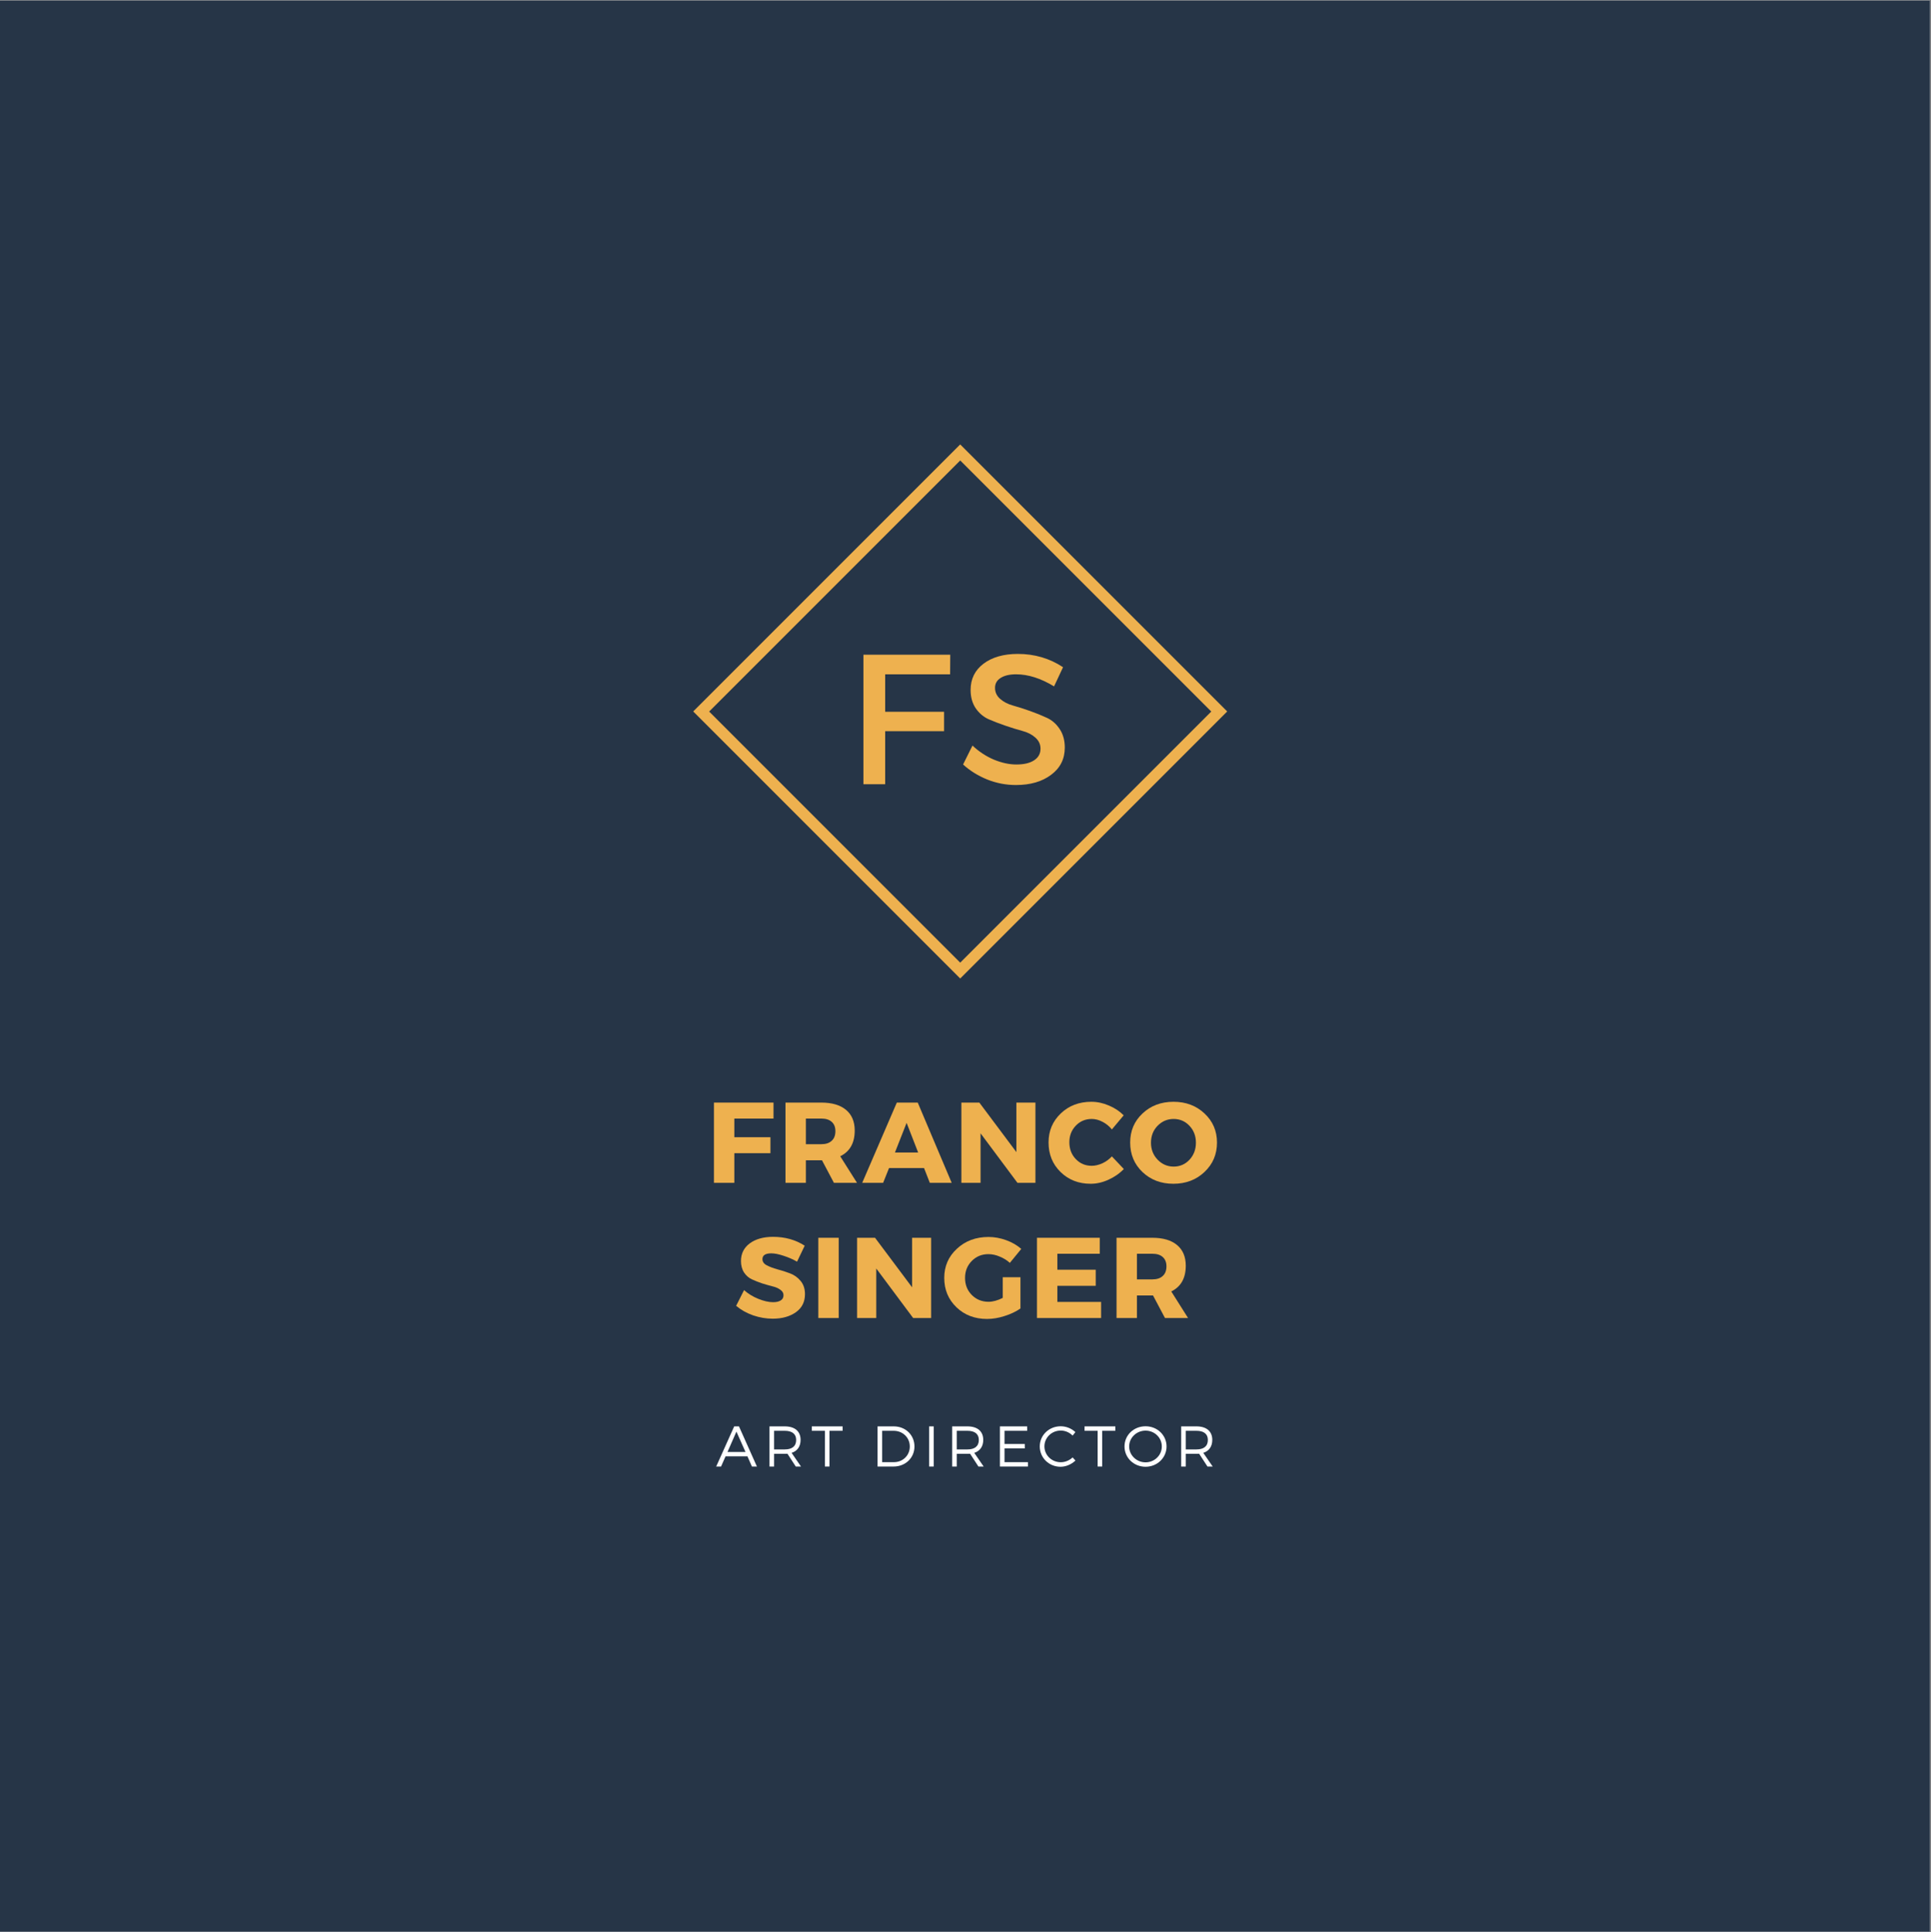 <?xml version="1.0" encoding="iso-8859-1"?>
<svg height="225pt" version="1.2" viewBox="0 0 224.88 225" width="224.88pt" xmlns="http://www.w3.org/2000/svg" xmlns:xlink="http://www.w3.org/1999/xlink">
	
	
	
	

	
	
	
	<rect x="0" y="0" width="224.88" height="225" fill="#808080" stroke="none"/>
	
	
	
	

	
	
	
	<defs>
		
		
		
		

		
		
		
		<g>
			
			
			
			

			
			
			
			<symbol id="glyph2-0" overflow="visible">
				
				
				
				

				
				
				
				<path animation_id="0" d="M 0 0 L 0 -9.344 L 6.672 -9.344 L 6.672 0 Z M 3.344 -5.281 L 5.609 -8.688 L 1.062 -8.688 Z M 3.734 -4.672 L 6.016 -1.266 L 6.016 -8.078 Z M 1.062 -0.672 L 5.609 -0.672 L 3.344 -4.078 Z M 0.672 -8.078 L 0.672 -1.266 L 2.938 -4.672 Z M 0.672 -8.078 " style="stroke:none;"/>
				
				
				
				

			
			
			
			</symbol>
			
			
			
			

			
			
			
			<symbol id="glyph2-1" overflow="visible">
				
				
				
				

				
				
				
				<path animation_id="1" d="M 7.875 -7.484 L 3.312 -7.484 L 3.312 -5.312 L 7.516 -5.312 L 7.516 -3.453 L 3.312 -3.453 L 3.312 0 L 0.938 0 L 0.938 -9.344 L 7.875 -9.344 Z M 7.875 -7.484 " style="stroke:none;"/>
				
				
				
				

			
			
			
			</symbol>
			
			
			
			

			
			
			
			<symbol id="glyph2-2" overflow="visible">
				
				
				
				

				
				
				
				<path animation_id="2" d="M 6.578 0 L 5.188 -2.625 L 3.312 -2.625 L 3.312 0 L 0.938 0 L 0.938 -9.344 L 5.109 -9.344 C 6.348 -9.344 7.305 -9.062 7.984 -8.5 C 8.66 -7.938 9 -7.133 9 -6.094 C 9 -4.645 8.438 -3.645 7.312 -3.094 L 9.266 0 Z M 3.312 -4.5 L 5.109 -4.5 C 5.629 -4.5 6.031 -4.629 6.312 -4.891 C 6.602 -5.148 6.75 -5.523 6.75 -6.016 C 6.75 -6.492 6.602 -6.859 6.312 -7.109 C 6.031 -7.359 5.629 -7.484 5.109 -7.484 L 3.312 -7.484 Z M 3.312 -4.5 " style="stroke:none;"/>
				
				
				
				

			
			
			
			</symbol>
			
			
			
			

			
			
			
			<symbol id="glyph2-3" overflow="visible">
				
				
				
				

				
				
				
				<path animation_id="3" d="M 7.141 -1.719 L 3.062 -1.719 L 2.375 0 L -0.062 0 L 3.969 -9.344 L 6.406 -9.344 L 10.359 0 L 7.812 0 Z M 6.453 -3.531 L 5.109 -6.984 L 3.75 -3.531 Z M 6.453 -3.531 " style="stroke:none;"/>
				
				
				
				

			
			
			
			</symbol>
			
			
			
			

			
			
			
			<symbol id="glyph2-4" overflow="visible">
				
				
				
				

				
				
				
				<path animation_id="4" d="M 9.562 0 L 7.469 0 L 3.172 -5.766 L 3.172 0 L 0.938 0 L 0.938 -9.344 L 3.031 -9.344 L 7.344 -3.578 L 7.344 -9.344 L 9.562 -9.344 Z M 9.562 0 " style="stroke:none;"/>
				
				
				
				

			
			
			
			</symbol>
			
			
			
			

			
			
			
			<symbol id="glyph2-5" overflow="visible">
				
				
				
				

				
				
				
				<path animation_id="5" d="M 5.312 -9.438 C 6.008 -9.438 6.691 -9.289 7.359 -9 C 8.035 -8.719 8.609 -8.336 9.078 -7.859 L 7.703 -6.219 C 7.398 -6.594 7.035 -6.891 6.609 -7.109 C 6.191 -7.328 5.773 -7.438 5.359 -7.438 C 4.617 -7.438 4 -7.176 3.5 -6.656 C 3 -6.133 2.75 -5.492 2.75 -4.734 C 2.75 -3.941 3 -3.285 3.5 -2.766 C 4 -2.242 4.617 -1.984 5.359 -1.984 C 5.742 -1.984 6.148 -2.078 6.578 -2.266 C 7.004 -2.461 7.379 -2.734 7.703 -3.078 L 9.094 -1.609 C 8.594 -1.086 7.992 -0.672 7.297 -0.359 C 6.609 -0.047 5.922 0.109 5.234 0.109 C 3.828 0.109 2.656 -0.348 1.719 -1.266 C 0.789 -2.18 0.328 -3.328 0.328 -4.703 C 0.328 -6.047 0.801 -7.172 1.75 -8.078 C 2.695 -8.984 3.883 -9.438 5.312 -9.438 Z M 5.312 -9.438 " style="stroke:none;"/>
				
				
				
				

			
			
			
			</symbol>
			
			
			
			

			
			
			
			<symbol id="glyph2-6" overflow="visible">
				
				
				
				

				
				
				
				<path animation_id="6" d="M 5.375 -9.438 C 6.82 -9.438 8.023 -8.984 8.984 -8.078 C 9.953 -7.172 10.438 -6.039 10.438 -4.688 C 10.438 -3.32 9.953 -2.18 8.984 -1.266 C 8.016 -0.348 6.805 0.109 5.359 0.109 C 3.922 0.109 2.723 -0.344 1.766 -1.25 C 0.805 -2.164 0.328 -3.312 0.328 -4.688 C 0.328 -6.051 0.805 -7.18 1.766 -8.078 C 2.723 -8.984 3.926 -9.438 5.375 -9.438 Z M 5.391 -7.438 C 4.66 -7.438 4.035 -7.172 3.516 -6.641 C 3.004 -6.109 2.75 -5.453 2.75 -4.672 C 2.75 -3.891 3.008 -3.227 3.531 -2.688 C 4.051 -2.156 4.672 -1.891 5.391 -1.891 C 6.117 -1.891 6.734 -2.156 7.234 -2.688 C 7.734 -3.227 7.984 -3.891 7.984 -4.672 C 7.984 -5.453 7.734 -6.109 7.234 -6.641 C 6.734 -7.172 6.117 -7.438 5.391 -7.438 Z M 5.391 -7.438 " style="stroke:none;"/>
				
				
				
				

			
			
			
			</symbol>
			
			
			
			

			
			
			
			<symbol id="glyph2-7" overflow="visible">
				
				
				
				

				
				
				
				<path animation_id="7" d="M 4.531 -9.453 C 5.926 -9.453 7.156 -9.109 8.219 -8.422 L 7.328 -6.562 C 6.836 -6.844 6.312 -7.07 5.75 -7.25 C 5.188 -7.438 4.711 -7.531 4.328 -7.531 C 3.641 -7.531 3.297 -7.305 3.297 -6.859 C 3.297 -6.555 3.461 -6.316 3.797 -6.141 C 4.141 -5.961 4.551 -5.805 5.031 -5.672 C 5.52 -5.547 6.008 -5.391 6.5 -5.203 C 6.988 -5.023 7.398 -4.734 7.734 -4.328 C 8.078 -3.922 8.25 -3.406 8.25 -2.781 C 8.25 -1.875 7.895 -1.172 7.188 -0.672 C 6.477 -0.172 5.582 0.078 4.5 0.078 C 3.727 0.078 2.961 -0.051 2.203 -0.312 C 1.441 -0.582 0.785 -0.953 0.234 -1.422 L 1.156 -3.25 C 1.625 -2.832 2.176 -2.492 2.812 -2.234 C 3.457 -1.973 4.031 -1.844 4.531 -1.844 C 4.914 -1.844 5.211 -1.91 5.422 -2.047 C 5.641 -2.18 5.75 -2.383 5.75 -2.656 C 5.75 -2.914 5.625 -3.129 5.375 -3.297 C 5.133 -3.473 4.832 -3.602 4.469 -3.688 C 4.102 -3.781 3.703 -3.895 3.266 -4.031 C 2.836 -4.176 2.441 -4.332 2.078 -4.5 C 1.711 -4.664 1.406 -4.93 1.156 -5.297 C 0.914 -5.672 0.797 -6.117 0.797 -6.641 C 0.797 -7.492 1.133 -8.176 1.812 -8.688 C 2.5 -9.195 3.406 -9.453 4.531 -9.453 Z M 4.531 -9.453 " style="stroke:none;"/>
				
				
				
				

			
			
			
			</symbol>
			
			
			
			

			
			
			
			<symbol id="glyph2-8" overflow="visible">
				
				
				
				

				
				
				
				<path animation_id="8" d="M 3.312 0 L 0.938 0 L 0.938 -9.344 L 3.312 -9.344 Z M 3.312 0 " style="stroke:none;"/>
				
				
				
				

			
			
			
			</symbol>
			
			
			
			

			
			
			
			<symbol id="glyph2-9" overflow="visible">
				
				
				
				

				
				
				
				<path animation_id="9" d="M 7.141 -4.75 L 9.203 -4.75 L 9.203 -1.109 C 8.691 -0.754 8.078 -0.461 7.359 -0.234 C 6.648 -0.004 5.969 0.109 5.312 0.109 C 3.883 0.109 2.695 -0.344 1.75 -1.25 C 0.801 -2.164 0.328 -3.305 0.328 -4.672 C 0.328 -6.023 0.816 -7.156 1.797 -8.062 C 2.773 -8.977 4.004 -9.438 5.484 -9.438 C 6.172 -9.438 6.859 -9.312 7.547 -9.062 C 8.234 -8.812 8.816 -8.473 9.297 -8.047 L 7.969 -6.422 C 7.625 -6.734 7.227 -6.977 6.781 -7.156 C 6.344 -7.344 5.906 -7.438 5.469 -7.438 C 4.695 -7.438 4.051 -7.172 3.531 -6.641 C 3.008 -6.109 2.75 -5.453 2.75 -4.672 C 2.75 -3.879 3.008 -3.219 3.531 -2.688 C 4.062 -2.156 4.711 -1.891 5.484 -1.891 C 5.984 -1.891 6.535 -2.039 7.141 -2.344 Z M 7.141 -4.75 " style="stroke:none;"/>
				
				
				
				

			
			
			
			</symbol>
			
			
			
			

			
			
			
			<symbol id="glyph2-10" overflow="visible">
				
				
				
				

				
				
				
				<path animation_id="10" d="M 8.25 -7.484 L 3.312 -7.484 L 3.312 -5.625 L 7.781 -5.625 L 7.781 -3.75 L 3.312 -3.75 L 3.312 -1.875 L 8.406 -1.875 L 8.406 0 L 0.938 0 L 0.938 -9.344 L 8.25 -9.344 Z M 8.25 -7.484 " style="stroke:none;"/>
				
				
				
				

			
			
			
			</symbol>
			
			
			
			

			
			
			
			<symbol id="glyph3-0" overflow="visible">
				
				
				
				

				
				
				
				<path animation_id="11" d="M 0 0 L 0 -15.078 L 10.766 -15.078 L 10.766 0 Z M 5.391 -8.5 L 9.047 -14 L 1.719 -14 Z M 6.031 -7.531 L 9.688 -2.047 L 9.688 -13.031 Z M 1.719 -1.078 L 9.047 -1.078 L 5.391 -6.562 Z M 1.078 -13.031 L 1.078 -2.047 L 4.734 -7.531 Z M 1.078 -13.031 " style="stroke:none;"/>
				
				
				
				

			
			
			
			</symbol>
			
			
			
			

			
			
			
			<symbol id="glyph3-1" overflow="visible">
				
				
				
				

				
				
				
				<path animation_id="12" d="M 12.078 -12.797 L 4.516 -12.797 L 4.516 -8.438 L 11.375 -8.438 L 11.375 -6.172 L 4.516 -6.172 L 4.516 0 L 1.984 0 L 1.984 -15.078 L 12.094 -15.078 Z M 12.078 -12.797 " style="stroke:none;"/>
				
				
				
				

			
			
			
			</symbol>
			
			
			
			

			
			
			
			<symbol id="glyph3-2" overflow="visible">
				
				
				
				

				
				
				
				<path animation_id="13" d="M 6.938 -15.172 C 8.883 -15.172 10.641 -14.656 12.203 -13.625 L 11.156 -11.391 C 9.613 -12.328 8.141 -12.797 6.734 -12.797 C 5.973 -12.797 5.375 -12.656 4.938 -12.375 C 4.5 -12.102 4.281 -11.719 4.281 -11.219 C 4.281 -10.719 4.477 -10.289 4.875 -9.938 C 5.281 -9.582 5.785 -9.32 6.391 -9.156 C 6.992 -8.988 7.645 -8.781 8.344 -8.531 C 9.051 -8.281 9.707 -8.016 10.312 -7.734 C 10.914 -7.461 11.414 -7.023 11.812 -6.422 C 12.207 -5.828 12.406 -5.109 12.406 -4.266 C 12.406 -2.941 11.875 -1.883 10.812 -1.094 C 9.758 -0.301 8.395 0.094 6.719 0.094 C 5.57 0.094 4.457 -0.117 3.375 -0.547 C 2.301 -0.984 1.363 -1.566 0.562 -2.297 L 1.656 -4.5 C 2.414 -3.789 3.25 -3.242 4.156 -2.859 C 5.07 -2.484 5.941 -2.297 6.766 -2.297 C 7.648 -2.297 8.336 -2.457 8.828 -2.781 C 9.328 -3.102 9.578 -3.555 9.578 -4.141 C 9.578 -4.648 9.375 -5.082 8.969 -5.438 C 8.57 -5.789 8.07 -6.047 7.469 -6.203 C 6.863 -6.367 6.207 -6.57 5.5 -6.812 C 4.801 -7.051 4.148 -7.301 3.547 -7.562 C 2.941 -7.832 2.438 -8.258 2.031 -8.844 C 1.633 -9.438 1.438 -10.148 1.438 -10.984 C 1.438 -12.254 1.938 -13.27 2.938 -14.031 C 3.945 -14.789 5.281 -15.172 6.938 -15.172 Z M 6.938 -15.172 " style="stroke:none;"/>
				
				
				
				

			
			
			
			</symbol>
			
			
			
			

			
			
			
			<symbol id="glyph0-0" overflow="visible">
				
				
				
				

				
				
				
				<path animation_id="14" d="M 3.668 -1.184 L 4.188 0 L 4.77 0 L 2.68 -4.676 L 2.125 -4.676 L 0.027 0 L 0.594 0 L 1.117 -1.184 Z M 3.441 -1.695 L 1.344 -1.695 L 2.383 -4.066 Z M 3.441 -1.695 " style="stroke:none;"/>
				
				
				
				

			
			
			
			</symbol>
			
			
			
			

			
			
			
			<symbol id="glyph0-1" overflow="visible">
				
				
				
				

				
				
				
				<path animation_id="15" d="M 3.766 0 L 4.375 0 L 3.281 -1.59 C 3.953 -1.809 4.328 -2.332 4.328 -3.105 C 4.328 -4.102 3.652 -4.676 2.484 -4.676 L 0.707 -4.676 L 0.707 0 L 1.242 0 L 1.242 -1.477 L 2.484 -1.477 C 2.59 -1.477 2.699 -1.484 2.797 -1.488 Z M 1.242 -1.992 L 1.242 -4.16 L 2.484 -4.16 C 3.332 -4.16 3.812 -3.801 3.812 -3.094 C 3.812 -2.363 3.332 -1.992 2.484 -1.992 Z M 1.242 -1.992 " style="stroke:none;"/>
				
				
				
				

			
			
			
			</symbol>
			
			
			
			

			
			
			
			<symbol id="glyph0-2" overflow="visible">
				
				
				
				

				
				
				
				<path animation_id="16" d="M 3.66 -4.16 L 3.66 -4.676 L 0.074 -4.676 L 0.074 -4.16 L 1.598 -4.16 L 1.598 0 L 2.129 0 L 2.129 -4.16 Z M 3.66 -4.16 " style="stroke:none;"/>
				
				
				
				

			
			
			
			</symbol>
			
			
			
			

			
			
			
			<symbol id="glyph0-3" overflow="visible">
				
				
				
				

				
				
				
				<path animation_id="17" d="M 0.707 -4.676 L 0.707 0 L 2.578 0 C 3.953 0 5.004 -1.008 5.004 -2.336 C 5.004 -3.668 3.961 -4.676 2.598 -4.676 Z M 1.242 -4.16 L 2.586 -4.16 C 3.633 -4.16 4.461 -3.379 4.461 -2.332 C 4.461 -1.289 3.648 -0.508 2.605 -0.508 L 1.242 -0.508 Z M 1.242 -4.16 " style="stroke:none;"/>
				
				
				
				

			
			
			
			</symbol>
			
			
			
			

			
			
			
			<symbol id="glyph0-4" overflow="visible">
				
				
				
				

				
				
				
				<path animation_id="18" d="M 1.242 0 L 1.242 -4.676 L 0.707 -4.676 L 0.707 0 Z M 1.242 0 " style="stroke:none;"/>
				
				
				
				

			
			
			
			</symbol>
			
			
			
			

			
			
			
			<symbol id="glyph0-5" overflow="visible">
				
				
				
				

				
				
				
				<path animation_id="19" d="M 3.879 -4.16 L 3.879 -4.676 L 0.707 -4.676 L 0.707 0 L 3.969 0 L 3.969 -0.508 L 1.242 -0.508 L 1.242 -2.109 L 3.602 -2.109 L 3.602 -2.625 L 1.242 -2.625 L 1.242 -4.16 Z M 3.879 -4.16 " style="stroke:none;"/>
				
				
				
				

			
			
			
			</symbol>
			
			
			
			

			
			
			
			<symbol id="glyph0-6" overflow="visible">
				
				
				
				

				
				
				
				<path animation_id="20" d="M 2.703 -4.688 C 1.348 -4.688 0.266 -3.652 0.266 -2.344 C 0.266 -1.023 1.336 0.027 2.684 0.027 C 3.332 0.027 3.961 -0.262 4.422 -0.695 L 4.094 -1.062 C 3.727 -0.715 3.227 -0.5 2.711 -0.5 C 1.656 -0.5 0.809 -1.324 0.809 -2.344 C 0.809 -3.371 1.656 -4.188 2.711 -4.188 C 3.227 -4.188 3.734 -3.969 4.094 -3.602 L 4.414 -4.008 C 3.969 -4.43 3.348 -4.688 2.703 -4.688 Z M 2.703 -4.688 " style="stroke:none;"/>
				
				
				
				

			
			
			
			</symbol>
			
			
			
			

			
			
			
			<symbol id="glyph0-7" overflow="visible">
				
				
				
				

				
				
				
				<path animation_id="21" d="M 2.719 -4.688 C 1.348 -4.688 0.266 -3.66 0.266 -2.336 C 0.266 -1.023 1.348 0.027 2.719 0.027 C 4.082 0.027 5.164 -1.023 5.164 -2.336 C 5.164 -3.652 4.082 -4.688 2.719 -4.688 Z M 2.719 -4.18 C 3.762 -4.18 4.613 -3.367 4.613 -2.336 C 4.613 -1.309 3.762 -0.488 2.719 -0.488 C 1.676 -0.488 0.809 -1.309 0.809 -2.336 C 0.809 -3.367 1.676 -4.18 2.719 -4.18 Z M 2.719 -4.18 " style="stroke:none;"/>
				
				
				
				

			
			
			
			</symbol>
			
			
			
			

			
			
			
			<symbol id="glyph1-0" overflow="visible">
				
				
				
				

				
				
				
				<path animation_id="22" d="" style="stroke:none;"/>
				
				
				
				

			
			
			
			</symbol>
			
			
			
			

		
		
		
		</g>
		
		
		
		

		
		
		
		<clipPath id="clip1">
			
			
			
			
  
			
			
			
			<path animation_id="23" d="M 0 0.059 L 224.762 0.059 L 224.762 224.938 L 0 224.938 Z M 0 0.059 "/>
			
			
			
			

		
		
		
		</clipPath>
		
		
		
		

	
	
	
	</defs>
	
	
	
	

	
	
	
	<g id="surface1">
		
		
		
		

		
		
		
		<g clip-path="url(#clip1)" clip-rule="nonzero">
			
			
			
			

			
			
			
			<path animation_id="24" d="M 0 0.059 L 224.879 0.059 L 224.879 224.941 L 0 224.941 Z M 0 0.059 " style=" stroke:none;fill-rule:nonzero;fill:rgb(100%,100%,100%);fill-opacity:1;"/>
			
			
			
			

			
			
			
			<path animation_id="25" d="M 0 0.059 L 224.879 0.059 L 224.879 224.941 L 0 224.941 Z M 0 0.059 " style=" stroke:none;fill-rule:nonzero;fill:rgb(14.899%,20.779%,27.84%);fill-opacity:1;"/>
			
			
			
			

		
		
		
		</g>
		
		
		
		

		
		
		
		<g style="fill:rgb(100%,100%,100%);fill-opacity:1;">
			
			
			
			
  
			
			
			
			<use x="83.379" xlink:href="#glyph0-0" y="170.769"/>
			
			
			
			

		
		
		
		</g>
		
		
		
		

		
		
		
		<g style="fill:rgb(100%,100%,100%);fill-opacity:1;">
			
			
			
			
  
			
			
			
			<use x="88.907" xlink:href="#glyph0-1" y="170.769"/>
			
			
			
			

		
		
		
		</g>
		
		
		
		

		
		
		
		<g style="fill:rgb(100%,100%,100%);fill-opacity:1;">
			
			
			
			
  
			
			
			
			<use x="94.469" xlink:href="#glyph0-2" y="170.769"/>
			
			
			
			

		
		
		
		</g>
		
		
		
		

		
		
		
		<g style="fill:rgb(100%,100%,100%);fill-opacity:1;">
			
			
			
			
  
			
			
			
			<use x="98.929" xlink:href="#glyph1-0" y="170.769"/>
			
			
			
			

		
		
		
		</g>
		
		
		
		

		
		
		
		<g style="fill:rgb(100%,100%,100%);fill-opacity:1;">
			
			
			
			
  
			
			
			
			<use x="101.493" xlink:href="#glyph0-3" y="170.769"/>
			
			
			
			

		
		
		
		</g>
		
		
		
		

		
		
		
		<g style="fill:rgb(100%,100%,100%);fill-opacity:1;">
			
			
			
			
  
			
			
			
			<use x="107.495" xlink:href="#glyph0-4" y="170.769"/>
			
			
			
			

		
		
		
		</g>
		
		
		
		

		
		
		
		<g style="fill:rgb(100%,100%,100%);fill-opacity:1;">
			
			
			
			
  
			
			
			
			<use x="110.179" xlink:href="#glyph0-1" y="170.769"/>
			
			
			
			

		
		
		
		</g>
		
		
		
		

		
		
		
		<g style="fill:rgb(100%,100%,100%);fill-opacity:1;">
			
			
			
			
  
			
			
			
			<use x="115.741" xlink:href="#glyph0-5" y="170.769"/>
			
			
			
			

		
		
		
		</g>
		
		
		
		

		
		
		
		<g style="fill:rgb(100%,100%,100%);fill-opacity:1;">
			
			
			
			
  
			
			
			
			<use x="120.822" xlink:href="#glyph0-6" y="170.769"/>
			
			
			
			

		
		
		
		</g>
		
		
		
		

		
		
		
		<g style="fill:rgb(100%,100%,100%);fill-opacity:1;">
			
			
			
			
  
			
			
			
			<use x="126.23" xlink:href="#glyph0-2" y="170.769"/>
			
			
			
			

		
		
		
		</g>
		
		
		
		

		
		
		
		<g style="fill:rgb(100%,100%,100%);fill-opacity:1;">
			
			
			
			
  
			
			
			
			<use x="130.69" xlink:href="#glyph0-7" y="170.769"/>
			
			
			
			

		
		
		
		</g>
		
		
		
		

		
		
		
		<g style="fill:rgb(100%,100%,100%);fill-opacity:1;">
			
			
			
			
  
			
			
			
			<use x="136.852" xlink:href="#glyph0-1" y="170.769"/>
			
			
			
			

		
		
		
		</g>
		
		
		
		

		
		
		
		<g style="fill:rgb(93.329%,69.409%,30.98%);fill-opacity:1;">
			
			
			
			
  
			
			
			
			<use x="82.207" xlink:href="#glyph2-1" y="137.734"/>
			
			
			
			

		
		
		
		</g>
		
		
		
		

		
		
		
		<g style="fill:rgb(93.329%,69.409%,30.98%);fill-opacity:1;">
			
			
			
			
  
			
			
			
			<use x="90.539" xlink:href="#glyph2-2" y="137.734"/>
			
			
			
			

		
		
		
		</g>
		
		
		
		

		
		
		
		<g style="fill:rgb(93.329%,69.409%,30.98%);fill-opacity:1;">
			
			
			
			
  
			
			
			
			<use x="100.473" xlink:href="#glyph2-3" y="137.734"/>
			
			
			
			

		
		
		
		</g>
		
		
		
		

		
		
		
		<g style="fill:rgb(93.329%,69.409%,30.98%);fill-opacity:1;">
			
			
			
			
  
			
			
			
			<use x="111.022" xlink:href="#glyph2-4" y="137.734"/>
			
			
			
			

		
		
		
		</g>
		
		
		
		

		
		
		
		<g style="fill:rgb(93.329%,69.409%,30.98%);fill-opacity:1;">
			
			
			
			
  
			
			
			
			<use x="121.784" xlink:href="#glyph2-5" y="137.734"/>
			
			
			
			

		
		
		
		</g>
		
		
		
		

		
		
		
		<g style="fill:rgb(93.329%,69.409%,30.98%);fill-opacity:1;">
			
			
			
			
  
			
			
			
			<use x="131.29" xlink:href="#glyph2-6" y="137.734"/>
			
			
			
			

		
		
		
		</g>
		
		
		
		

		
		
		
		<g style="fill:rgb(93.329%,69.409%,30.98%);fill-opacity:1;">
			
			
			
			
  
			
			
			
			<use x="85.496" xlink:href="#glyph2-7" y="153.476"/>
			
			
			
			

		
		
		
		</g>
		
		
		
		

		
		
		
		<g style="fill:rgb(93.329%,69.409%,30.98%);fill-opacity:1;">
			
			
			
			
  
			
			
			
			<use x="94.362" xlink:href="#glyph2-8" y="153.476"/>
			
			
			
			

		
		
		
		</g>
		
		
		
		

		
		
		
		<g style="fill:rgb(93.329%,69.409%,30.98%);fill-opacity:1;">
			
			
			
			
  
			
			
			
			<use x="98.875" xlink:href="#glyph2-4" y="153.476"/>
			
			
			
			

		
		
		
		</g>
		
		
		
		

		
		
		
		<g style="fill:rgb(93.329%,69.409%,30.98%);fill-opacity:1;">
			
			
			
			
  
			
			
			
			<use x="109.637" xlink:href="#glyph2-9" y="153.476"/>
			
			
			
			

		
		
		
		</g>
		
		
		
		

		
		
		
		<g style="fill:rgb(93.329%,69.409%,30.98%);fill-opacity:1;">
			
			
			
			
  
			
			
			
			<use x="119.825" xlink:href="#glyph2-10" y="153.476"/>
			
			
			
			

		
		
		
		</g>
		
		
		
		

		
		
		
		<g style="fill:rgb(93.329%,69.409%,30.98%);fill-opacity:1;">
			
			
			
			
  
			
			
			
			<use x="129.092" xlink:href="#glyph2-2" y="153.476"/>
			
			
			
			

		
		
		
		</g>
		
		
		
		

		
		
		
		<path animation_id="26" d="M 141.996 81.922 L 111.824 51.75 L 80.73 82.844 L 111.824 113.941 L 142.918 82.844 Z M 111.824 112.094 L 82.586 82.855 L 111.824 53.617 L 141.062 82.855 Z M 111.824 112.094 " style=" stroke:none;fill-rule:nonzero;fill:rgb(93.329%,69.409%,30.98%);fill-opacity:1;"/>
		
		
		
		

		
		
		
		<g style="fill:rgb(93.329%,69.409%,30.98%);fill-opacity:1;">
			
			
			
			
  
			
			
			
			<use x="98.57" xlink:href="#glyph3-1" y="91.317"/>
			
			
			
			

		
		
		
		</g>
		
		
		
		

		
		
		
		<g style="fill:rgb(93.329%,69.409%,30.98%);fill-opacity:1;">
			
			
			
			
  
			
			
			
			<use x="111.597" xlink:href="#glyph3-2" y="91.317"/>
			
			
			
			

		
		
		
		</g>
		
		
		
		

	
	
	
	</g>
	
	
	
	




</svg>

